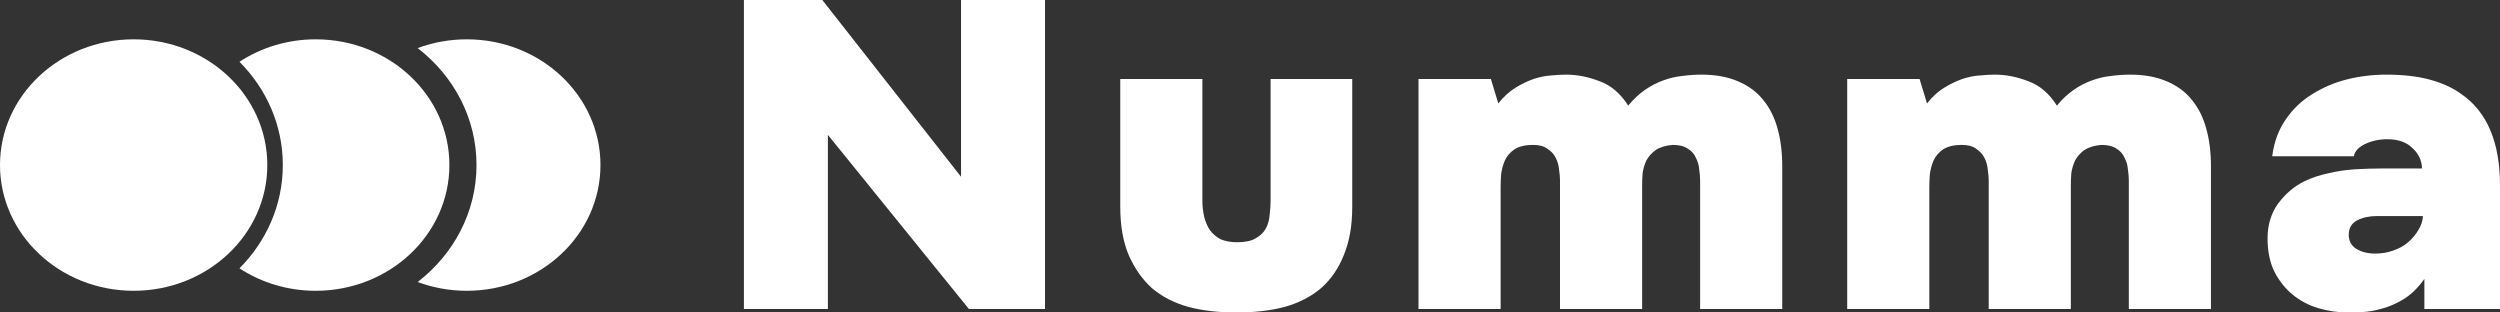 <svg width="144" height="18" viewBox="0 0 144 18" fill="none" xmlns="http://www.w3.org/2000/svg">
<rect x="0" y="0" width="144" height="18" fill="#333333" stroke="none"/>
<path d="M47.365 0L55.356 10.182V0H60.193V17.799H55.81L47.686 7.768V17.799H42.849V0H47.365Z" fill="white"/>
<path d="M71.262 13.953C71.725 13.953 72.081 13.877 72.331 13.726C72.598 13.575 72.794 13.383 72.918 13.148C73.043 12.913 73.115 12.654 73.132 12.369C73.168 12.084 73.186 11.816 73.186 11.564V4.55H77.889V11.916C77.889 12.989 77.729 13.911 77.408 14.682C77.105 15.453 76.669 16.089 76.099 16.592C75.528 17.078 74.834 17.439 74.014 17.673C73.195 17.891 72.259 18 71.208 18C70.175 18 69.249 17.891 68.429 17.673C67.609 17.439 66.915 17.078 66.344 16.592C65.792 16.089 65.347 15.453 65.008 14.682C64.688 13.911 64.527 12.989 64.527 11.916V4.55H69.257V11.564C69.257 11.883 69.293 12.193 69.364 12.494C69.436 12.779 69.542 13.031 69.685 13.249C69.845 13.466 70.05 13.643 70.3 13.777C70.567 13.894 70.888 13.953 71.262 13.953Z" fill="white"/>
<path d="M86.302 5.958C86.605 5.573 86.935 5.271 87.291 5.053C87.647 4.835 87.995 4.668 88.333 4.55C88.69 4.433 89.019 4.366 89.322 4.349C89.643 4.316 89.937 4.299 90.204 4.299C90.845 4.299 91.487 4.425 92.128 4.676C92.787 4.911 93.34 5.38 93.785 6.084C94.088 5.715 94.409 5.413 94.747 5.179C95.085 4.944 95.442 4.76 95.816 4.626C96.19 4.492 96.555 4.408 96.912 4.374C97.286 4.324 97.651 4.299 98.007 4.299C98.809 4.299 99.504 4.425 100.092 4.676C100.697 4.927 101.187 5.288 101.562 5.757C101.936 6.21 102.212 6.763 102.39 7.416C102.568 8.053 102.657 8.774 102.657 9.578V17.799H97.927V10.408C97.927 10.207 97.909 9.989 97.874 9.754C97.856 9.52 97.793 9.302 97.687 9.101C97.597 8.883 97.446 8.707 97.232 8.573C97.019 8.422 96.725 8.346 96.35 8.346C95.941 8.38 95.611 8.48 95.362 8.648C95.13 8.816 94.952 9.017 94.827 9.251C94.72 9.486 94.649 9.729 94.613 9.98C94.596 10.232 94.587 10.458 94.587 10.659V17.799H89.856V10.383C89.856 10.215 89.839 10.014 89.803 9.779C89.785 9.545 89.723 9.318 89.616 9.101C89.509 8.883 89.349 8.707 89.135 8.573C88.939 8.422 88.663 8.346 88.307 8.346C87.861 8.346 87.505 8.43 87.238 8.598C86.988 8.765 86.801 8.983 86.676 9.251C86.57 9.503 86.498 9.771 86.463 10.056C86.445 10.324 86.436 10.567 86.436 10.785V17.799H81.706V4.55H85.875L86.302 5.958Z" fill="white"/>
<path d="M110.996 5.958C111.298 5.573 111.628 5.271 111.984 5.053C112.341 4.835 112.688 4.668 113.027 4.55C113.383 4.433 113.713 4.366 114.015 4.349C114.336 4.316 114.63 4.299 114.897 4.299C115.539 4.299 116.18 4.425 116.821 4.676C117.481 4.911 118.033 5.38 118.478 6.084C118.781 5.715 119.102 5.413 119.44 5.179C119.779 4.944 120.135 4.76 120.509 4.626C120.883 4.492 121.249 4.408 121.605 4.374C121.979 4.324 122.344 4.299 122.701 4.299C123.502 4.299 124.197 4.425 124.785 4.676C125.391 4.927 125.881 5.288 126.255 5.757C126.629 6.21 126.905 6.763 127.083 7.416C127.261 8.053 127.351 8.774 127.351 9.578V17.799H122.62V10.408C122.62 10.207 122.603 9.989 122.567 9.754C122.549 9.52 122.487 9.302 122.38 9.101C122.291 8.883 122.139 8.707 121.926 8.573C121.712 8.422 121.418 8.346 121.044 8.346C120.634 8.38 120.304 8.48 120.055 8.648C119.823 8.816 119.645 9.017 119.52 9.251C119.414 9.486 119.342 9.729 119.307 9.98C119.289 10.232 119.28 10.458 119.28 10.659V17.799H114.55V10.383C114.55 10.215 114.532 10.014 114.496 9.779C114.479 9.545 114.416 9.318 114.309 9.101C114.202 8.883 114.042 8.707 113.828 8.573C113.632 8.422 113.356 8.346 113 8.346C112.554 8.346 112.198 8.43 111.931 8.598C111.682 8.765 111.494 8.983 111.37 9.251C111.263 9.503 111.192 9.771 111.156 10.056C111.138 10.324 111.129 10.567 111.129 10.785V17.799H106.399V4.55H110.568L110.996 5.958Z" fill="white"/>
<path d="M139.644 16.064C139.288 16.567 138.896 16.953 138.468 17.221C138.058 17.472 137.64 17.656 137.212 17.774C136.802 17.891 136.419 17.958 136.063 17.975C135.707 17.992 135.439 18 135.261 18C134.673 18 134.094 17.916 133.524 17.749C132.972 17.581 132.482 17.321 132.054 16.969C131.627 16.617 131.28 16.182 131.012 15.662C130.745 15.126 130.611 14.48 130.611 13.726C130.611 12.955 130.816 12.285 131.226 11.715C131.654 11.145 132.161 10.718 132.749 10.433C133.177 10.232 133.631 10.081 134.112 9.98C134.611 9.863 135.11 9.788 135.609 9.754C136.125 9.721 136.66 9.704 137.212 9.704H139.51C139.493 9.235 139.306 8.841 138.949 8.522C138.611 8.187 138.13 8.02 137.506 8.02C137.043 8.02 136.615 8.112 136.223 8.296C135.849 8.48 135.635 8.715 135.582 9H130.879C130.986 8.179 131.244 7.475 131.654 6.888C132.063 6.285 132.571 5.799 133.177 5.43C133.783 5.045 134.451 4.76 135.181 4.575C135.912 4.391 136.669 4.299 137.453 4.299C138.397 4.299 139.216 4.391 139.911 4.575C140.624 4.76 141.239 5.036 141.755 5.405C143.252 6.427 144 8.187 144 10.684V17.799H139.644V16.064ZM136.918 12.444C136.473 12.444 136.09 12.528 135.769 12.695C135.448 12.863 135.288 13.14 135.288 13.525C135.288 13.877 135.431 14.145 135.716 14.33C136.019 14.514 136.384 14.606 136.811 14.606C137.185 14.606 137.533 14.547 137.854 14.43C138.192 14.313 138.477 14.154 138.709 13.953C138.958 13.735 139.154 13.5 139.297 13.249C139.457 12.997 139.546 12.729 139.564 12.444H136.918Z" fill="white"/>
<path d="M15.397 9.507C15.397 13.507 11.95 16.749 7.698 16.749C3.447 16.749 0 13.507 0 9.507C0 5.507 3.447 2.265 7.698 2.265C11.95 2.265 15.397 5.507 15.397 9.507Z" fill="white"/>
<path d="M24.058 16.244C26.127 14.646 27.447 12.222 27.447 9.507C27.447 6.793 26.127 4.368 24.058 2.77C24.934 2.444 25.889 2.265 26.889 2.265C31.141 2.265 34.587 5.507 34.587 9.507C34.587 13.507 31.141 16.749 26.889 16.749C25.889 16.749 24.934 16.57 24.058 16.244Z" fill="white"/>
<path d="M13.794 15.456C15.342 13.899 16.29 11.807 16.29 9.507C16.29 7.207 15.342 5.115 13.794 3.558C15.04 2.743 16.554 2.265 18.186 2.265C22.438 2.265 25.885 5.507 25.885 9.507C25.885 13.507 22.438 16.749 18.186 16.749C16.554 16.749 15.04 16.271 13.794 15.456Z" fill="white"/>
</svg>
